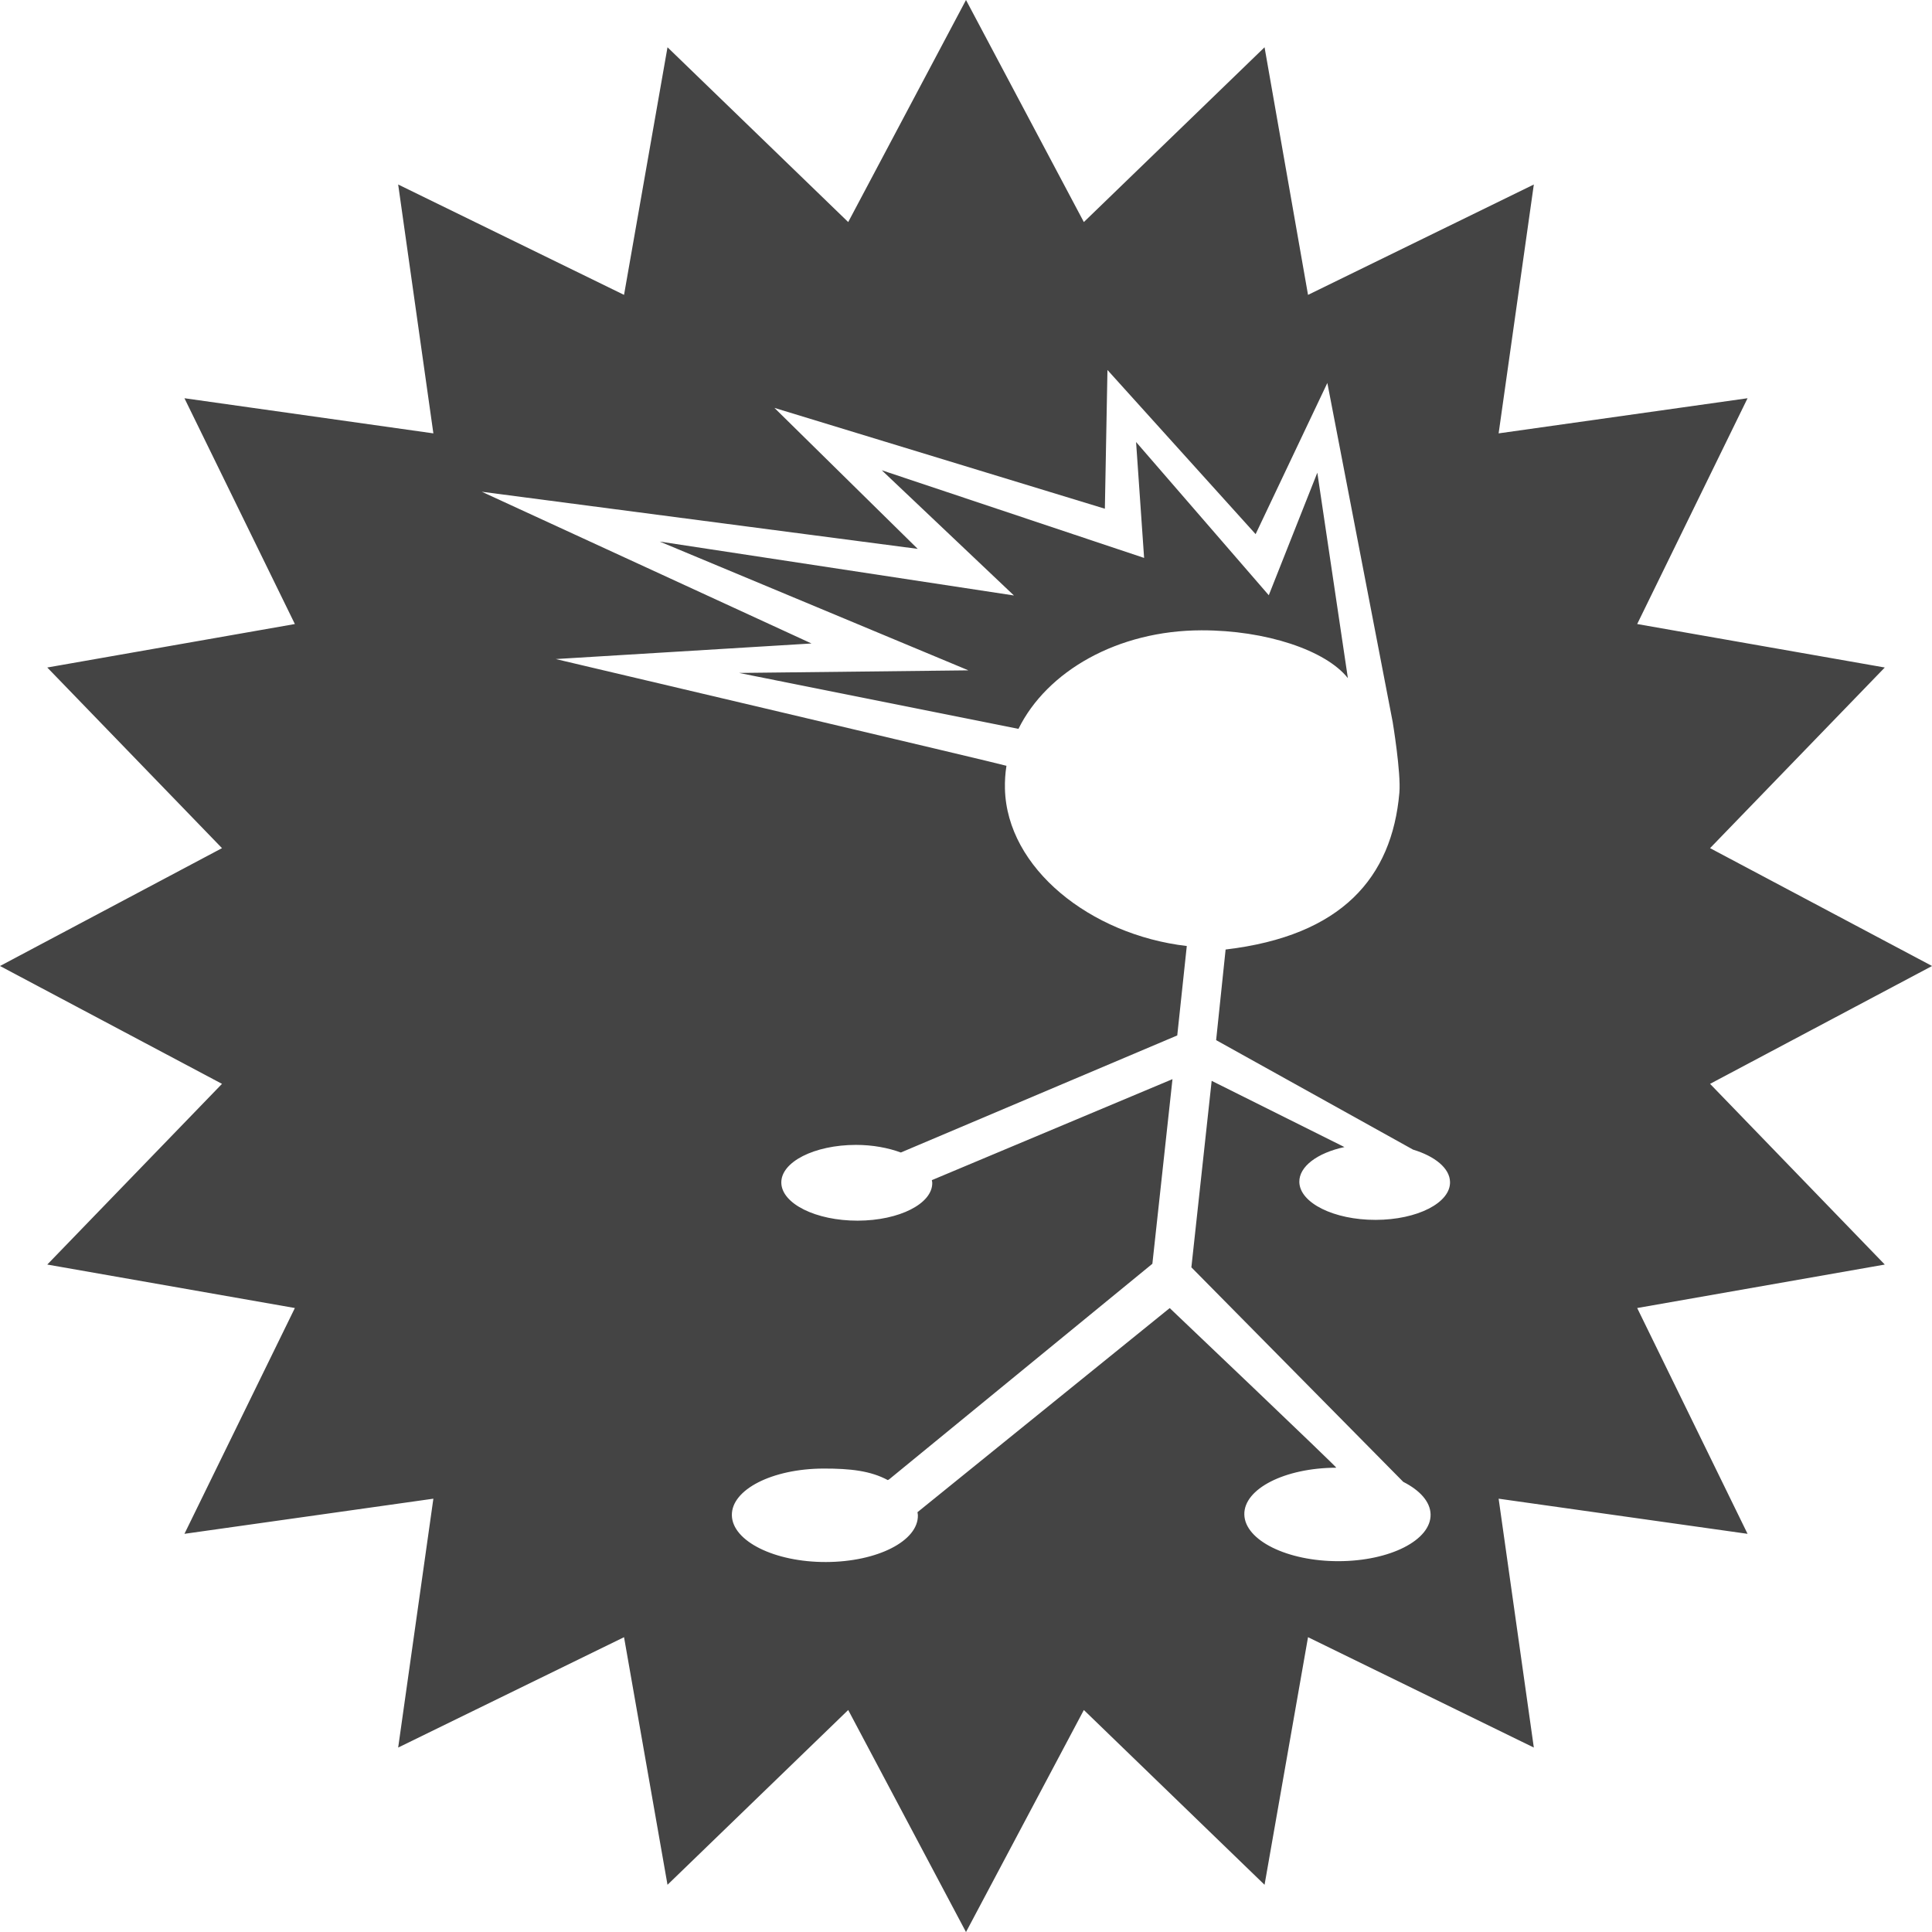 <svg xmlns="http://www.w3.org/2000/svg" xmlns:xlink="http://www.w3.org/1999/xlink" width="32" height="32" version="1.1" viewBox="0 0 32 32"><path fill="#444" d="M18.343 6.128l-0.043 2.298-5.473-1.67 2.373 2.335-7.22-0.946 5.461 2.513-4.236 0.258c0 0 7.459 1.756 7.465 1.768-0.020 0.125-0.028 0.251-0.025 0.381 0.032 1.314 1.412 2.417 3.012 2.604l-0.158 1.481-4.578 1.939c-0.21-0.077-0.465-0.126-0.744-0.126-0.69 0.001-1.244 0.283-1.236 0.629s0.574 0.627 1.264 0.626c0.69-0.001 1.244-0.283 1.236-0.629-0-0.014-0.005-0.028-0.007-0.042l3.986-1.673-0.333 3.058-4.359 3.57-0.023 0.013c-0.285-0.153-0.616-0.192-1.064-0.191-0.851 0.002-1.529 0.349-1.519 0.776s0.707 0.774 1.558 0.772c0.851-0.002 1.533-0.349 1.523-0.776-0-0.016-0.005-0.033-0.007-0.049l4.178-3.381c0 0 2.781 2.644 2.759 2.644-0.851 0.002-1.533 0.349-1.523 0.776s0.711 0.774 1.562 0.772c0.851-0.002 1.533-0.349 1.523-0.776-0.005-0.21-0.179-0.399-0.453-0.538l-3.509-3.553 0.336-3.089 2.199 1.097c-0.446 0.096-0.753 0.321-0.747 0.58 0.008 0.346 0.574 0.627 1.264 0.626s1.241-0.283 1.232-0.629c-0.005-0.227-0.25-0.425-0.613-0.535l-3.261-1.813 0.157-1.501c1.927-0.228 2.755-1.193 2.878-2.596 0.029-0.332-0.111-1.174-0.111-1.174l-1.082-5.614-1.188 2.504zM18.817 7.321l2.198 2.538 0.804-2.030 0.506 3.403c-0.367-0.463-1.361-0.794-2.425-0.792-1.387 0.002-2.559 0.676-3.031 1.632l-4.629-0.926 3.8-0.043-5.113-2.133 5.867 0.893-2.189-2.074 4.345 1.452zM16 0l1.952 3.678 2.993-2.895 0.72 4.101 3.74-1.828-0.583 4.122 4.123-0.582-1.828 3.74 4.101 0.72-2.894 2.992 3.677 1.952-3.677 1.952 2.894 2.993-4.101 0.72 1.828 3.74-4.123-0.582 0.583 4.122-3.74-1.828-0.72 4.101-2.993-2.895-1.952 3.678-1.951-3.678-2.993 2.895-0.72-4.101-3.741 1.828 0.583-4.122-4.123 0.582 1.829-3.74-4.101-0.72 2.894-2.993-3.677-1.952 3.677-1.952-2.894-2.992 4.101-0.72-1.829-3.74 4.123 0.582-0.583-4.122 3.741 1.828 0.72-4.101 2.993 2.895 1.951-3.678z"/></svg>